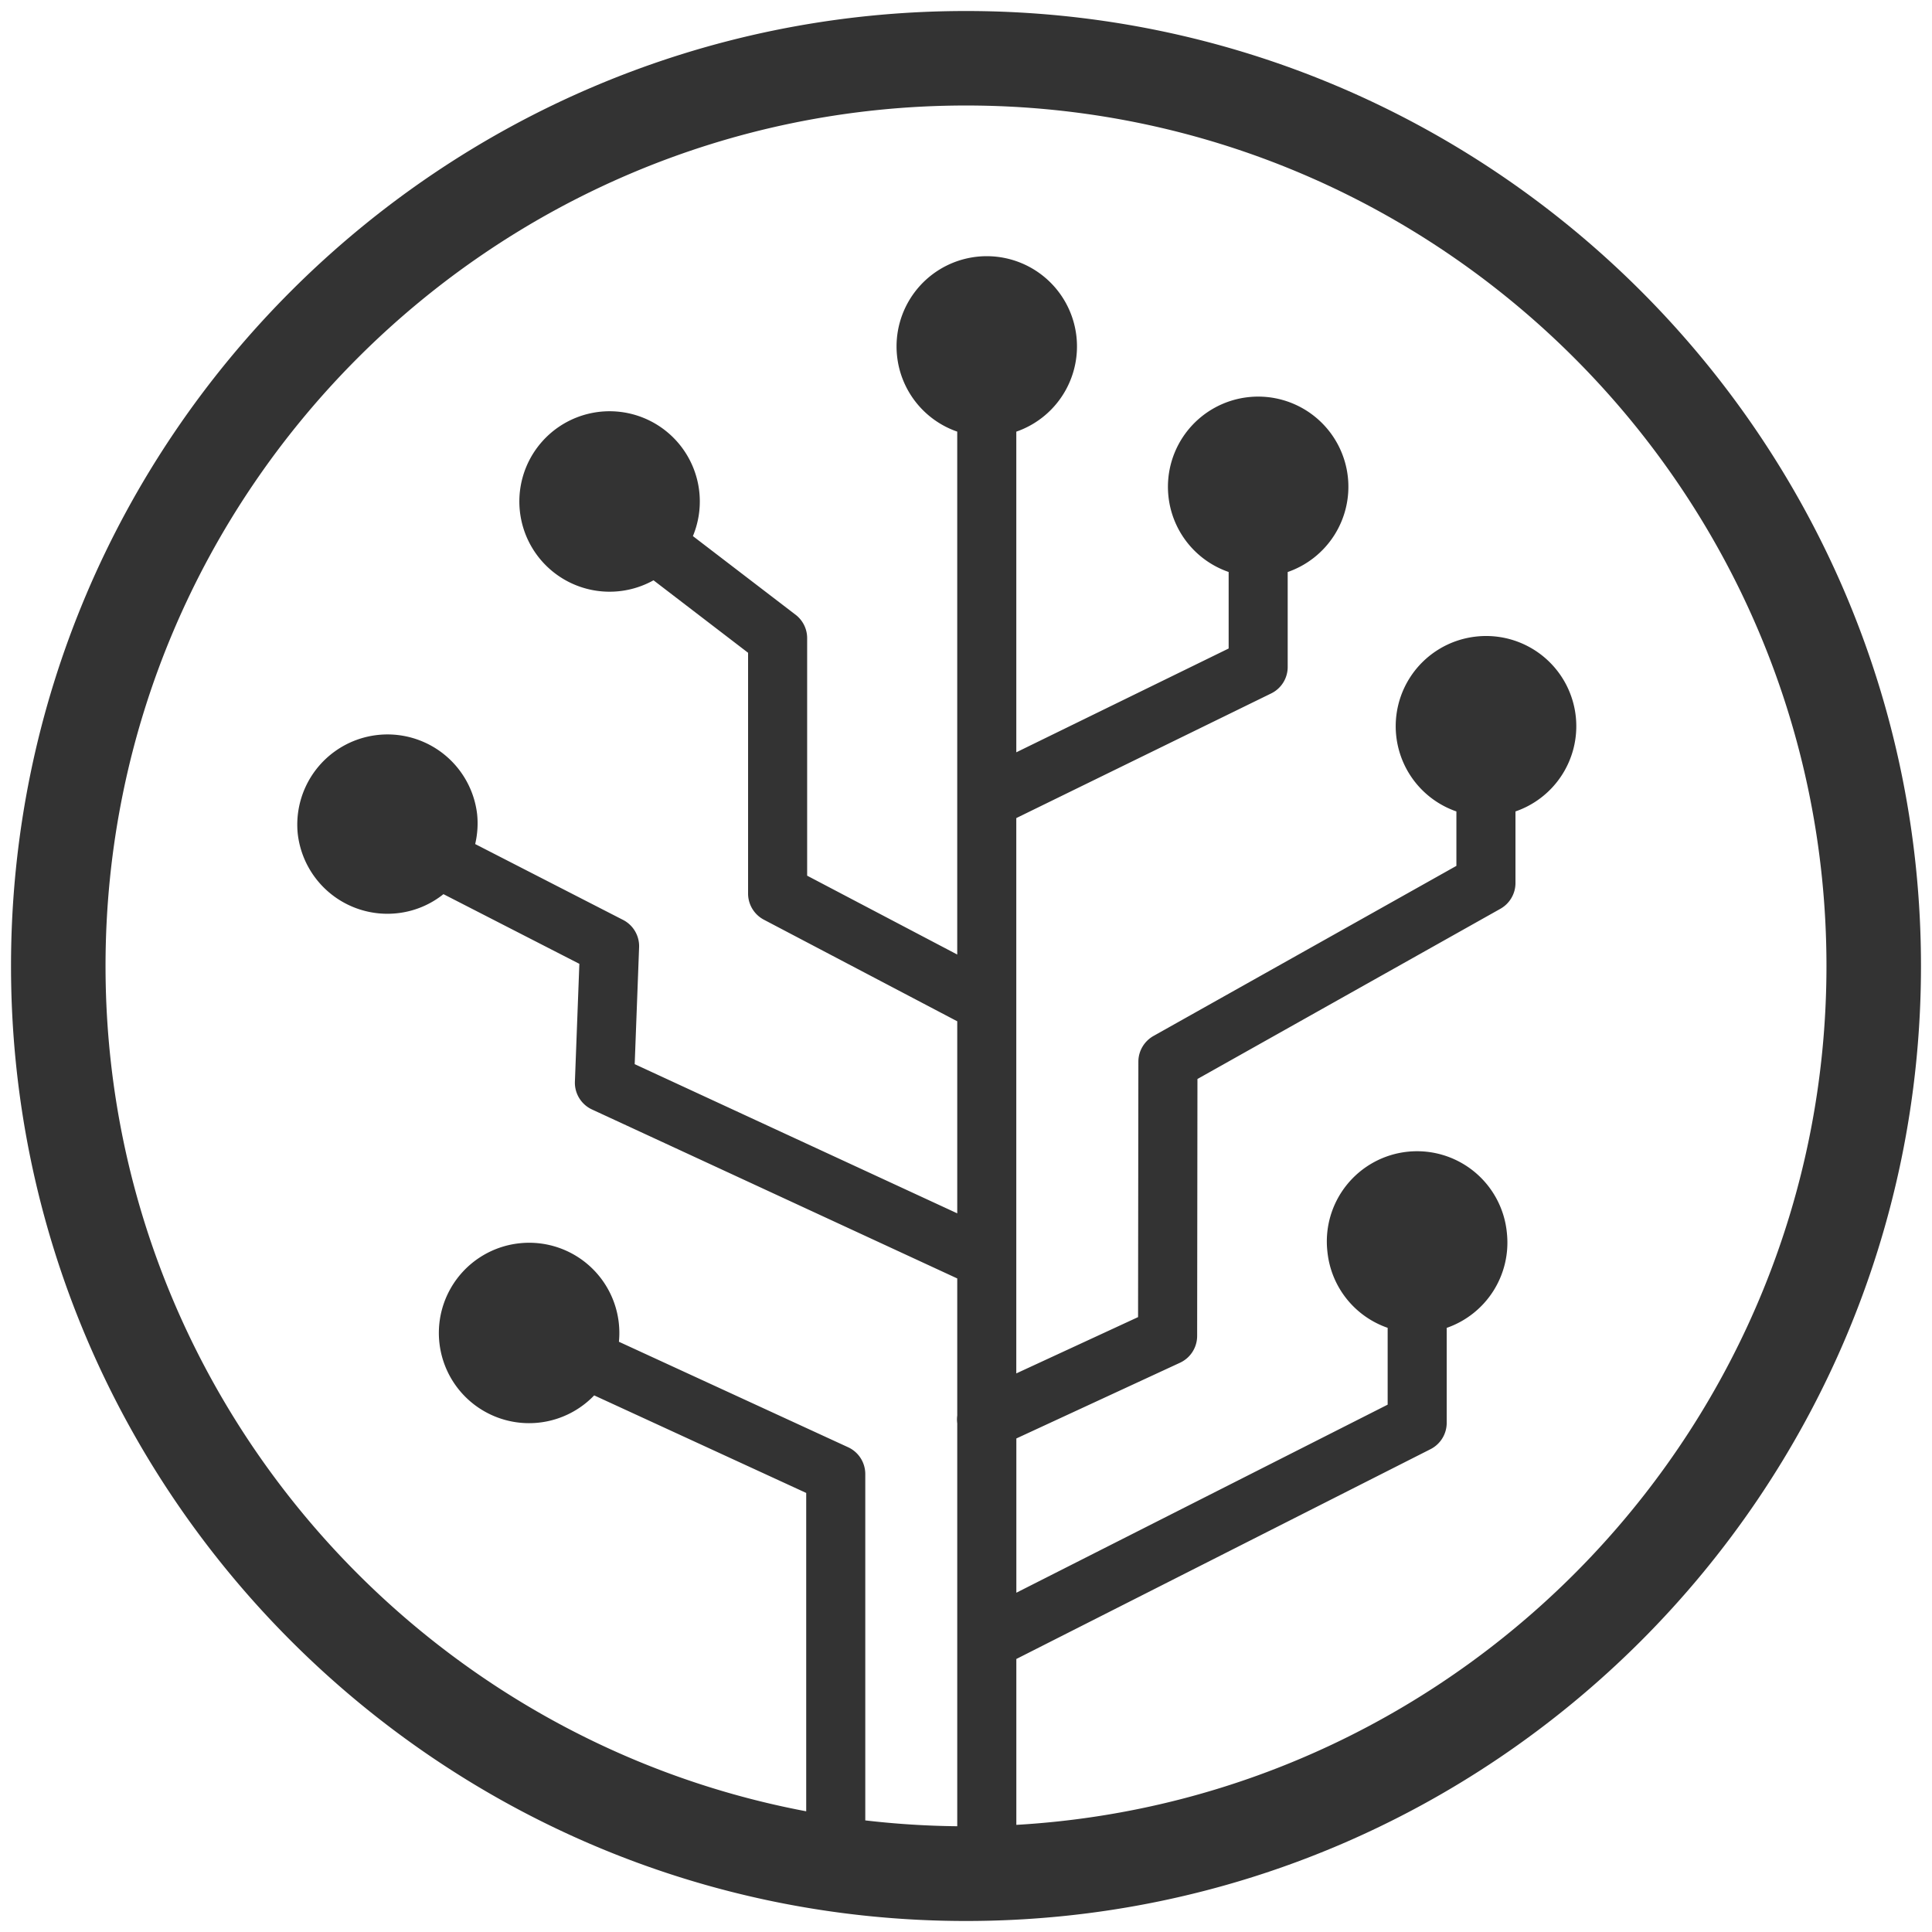 <svg xmlns="http://www.w3.org/2000/svg" viewBox="0 0 128 128">
<g>
<path fill="#333" d="M64 .73C29.114.73.73 29.113.73 64S29.114 127.27 64 127.27c34.888 0 63.27-28.384 63.27-63.27S98.887.73 64 .73zM67.335 120.9v-10.988l27.44-13.9a1.955 1.955 0 0 0 1.073-1.747v-6.29a5.98 5.98 0 0 0 3.99-6.258 5.978 5.978 0 1 0-11.892 1.225 5.97 5.97 0 0 0 3.99 5.03v5.09l-24.6 12.46v-10.22l10.843-5.017a1.957 1.957 0 0 0 1.135-1.773l.02-17.026 20.07-11.276c.617-.346 1-1 1-1.706V53.76a5.974 5.974 0 0 0-2.57-11.59 5.975 5.975 0 0 0-1.344 11.59v3.606L76.42 68.636c-.617.35-1 1-1 1.706l-.02 16.92-8.068 3.73V54.2l16.884-8.257a1.95 1.95 0 0 0 1.097-1.755v-6.29a5.978 5.978 0 0 0 3.99-6.26 5.976 5.976 0 0 0-6.56-5.33 5.975 5.975 0 0 0-5.332 6.56 5.964 5.964 0 0 0 3.99 5.027v5.07l-14.068 6.877V28.598a5.977 5.977 0 1 0-7.902-5.03 5.97 5.97 0 0 0 3.988 5.028V63.24l-9.943-5.224V42.28a1.95 1.95 0 0 0-.767-1.552l-6.802-5.21a5.978 5.978 0 1 0-2.61 2.928l6.265 4.802V59.2c0 .728.404 1.395 1.048 1.733l12.81 6.73v12.724l-21.37-9.884.292-7.742a1.956 1.956 0 0 0-1.063-1.815l-9.797-5.025c.147-.63.2-1.292.13-1.97a5.978 5.978 0 0 0-11.892 1.227 5.977 5.977 0 0 0 6.56 5.33 5.91 5.91 0 0 0 3.1-1.268l9.004 4.616-.295 7.8c-.03.79.417 1.52 1.133 1.85L63.42 84.7v9.084a1.98 1.98 0 0 0 0 .516v26.693a57.53 57.53 0 0 1-6.093-.387V97.66c0-.766-.445-1.46-1.14-1.778l-15.182-6.987a5.974 5.974 0 0 0-6.563-6.527 5.976 5.976 0 1 0 4.924 10.08l14.047 6.463v21.092C27.022 115.028 6.992 91.815 6.992 64c0-31.434 25.574-57.01 57.01-57.01 31.433 0 57.006 25.576 57.006 57.01 0 30.315-23.787 55.17-53.674 56.902z"></path>
</g>
</svg>